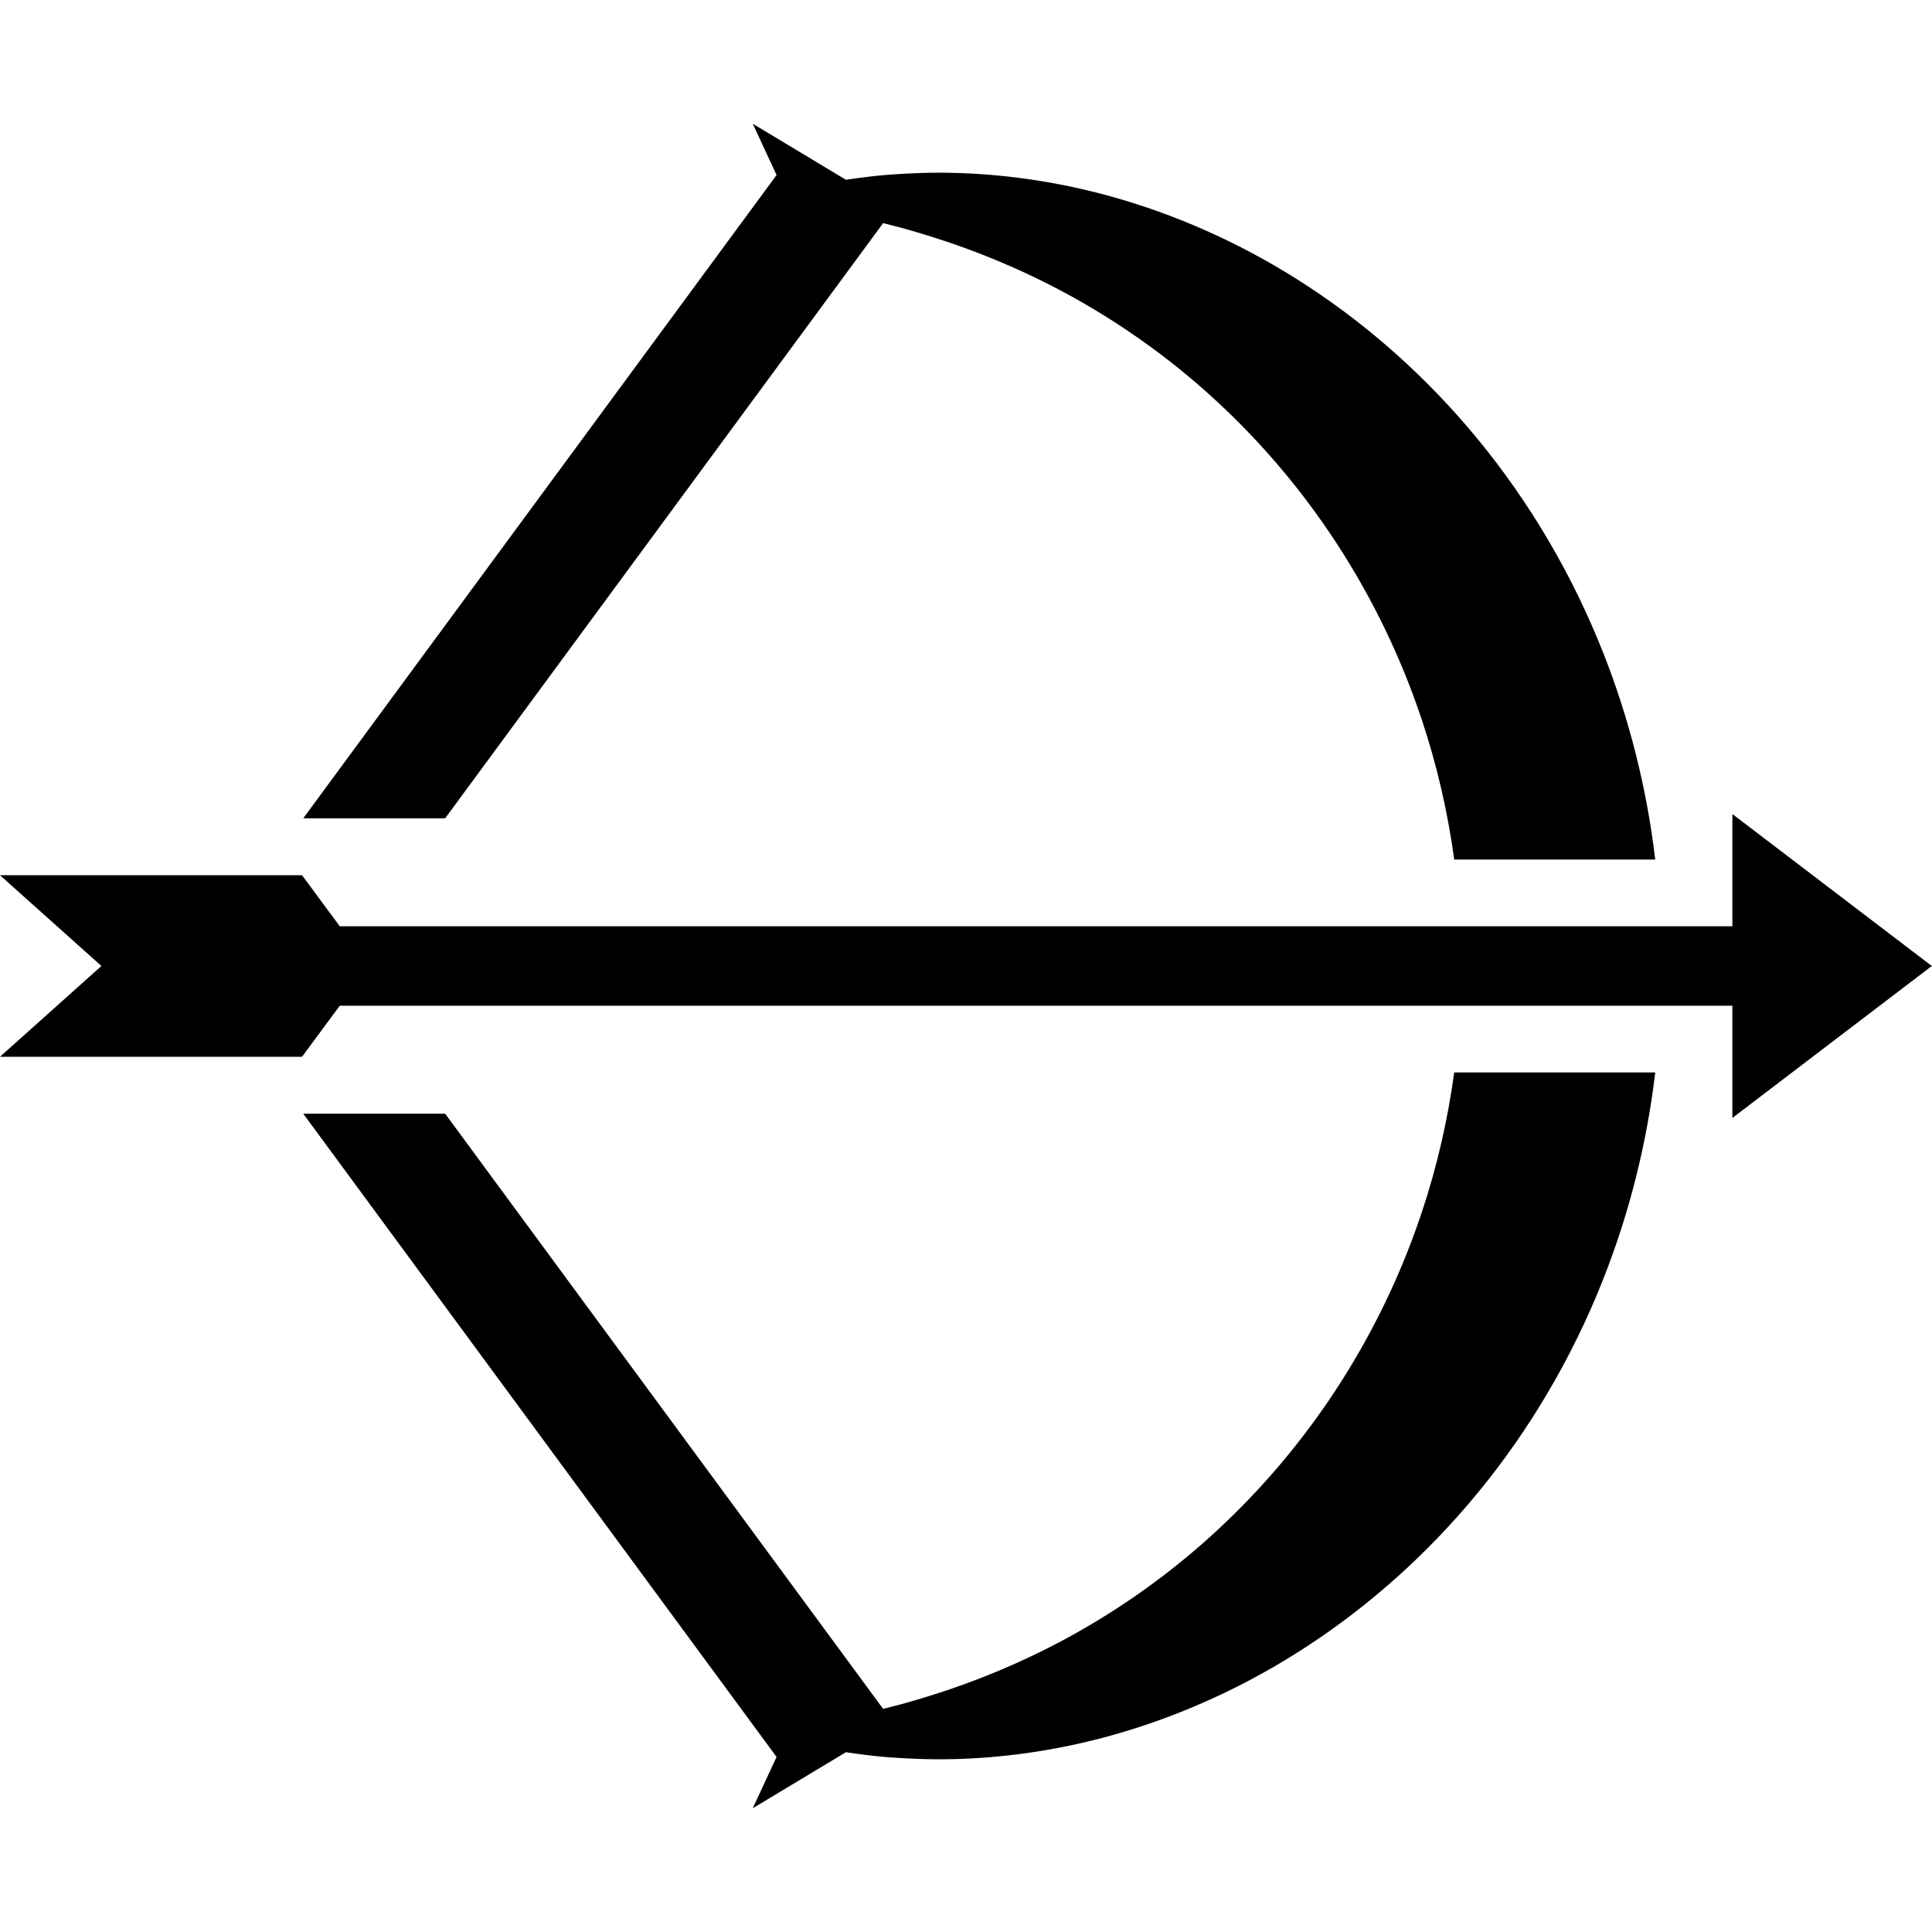 <?xml version="1.0" encoding="iso-8859-1"?>
<!-- Generator: Adobe Illustrator 16.0.0, SVG Export Plug-In . SVG Version: 6.00 Build 0)  -->
<!DOCTYPE svg PUBLIC "-//W3C//DTD SVG 1.1//EN" "http://www.w3.org/Graphics/SVG/1.1/DTD/svg11.dtd">
<svg version="1.1" id="Capa_1" xmlns="http://www.w3.org/2000/svg" xmlns:xlink="http://www.w3.org/1999/xlink" x="0px" y="0px"
	 width="477.033px" height="477.033px" viewBox="0 0 477.033 477.033" style="enable-background:new 0 0 477.033 477.033;"
	 xml:space="preserve">
<g>
	<g>
		<path d="M109.913,202.052L218.052,55.098c0.267,0.062,0.524,0.126,0.793,0.189c4.735,1.164,9.763,2.661,15.014,4.411
			c10.494,3.534,21.849,8.381,33.277,14.93c11.42,6.557,22.924,14.787,33.672,24.809c10.759,9.995,20.784,21.733,29.354,34.926
			c8.583,13.179,15.716,27.791,20.877,43.288c3.734,11.16,6.416,22.773,8.025,34.582h49.634
			c-2.078-17.579-6.441-34.872-12.854-51.073c-7.686-19.466-18.313-37.333-30.882-52.622
			c-12.559-15.308-27.016-28.033-42.018-37.854c-14.995-9.862-30.536-16.774-45.263-21.203c-14.748-4.435-28.678-6.358-40.885-6.755
			c-6.108-0.218-11.804,0.016-17.011,0.386c-1.304,0.112-2.576,0.214-3.819,0.347c-1.243,0.131-2.457,0.304-3.638,0.449
			c-1.182,0.141-2.332,0.309-3.451,0.49l-23.013-13.846l5.88,12.671L74.87,202.052H109.913z"/>
		<polygon points="427.742,200.994 427.742,228.707 83.892,228.707 74.569,216.097 0,216.108 25.497,238.927 477.033,238.552 		"/>
	</g>
	<g>
		<path d="M109.913,274.981l108.138,146.953c0.267-0.062,0.524-0.126,0.793-0.188c4.735-1.164,9.763-2.661,15.014-4.411
			c10.493-3.534,21.849-8.381,33.278-14.931c11.418-6.557,22.923-14.786,33.671-24.809c10.759-9.995,20.784-21.733,29.354-34.926
			c8.583-13.179,15.716-27.791,20.877-43.288c3.734-11.16,6.416-22.773,8.025-34.582h49.634
			c-2.078,17.579-6.441,34.872-12.854,51.072c-7.685,19.467-18.312,37.334-30.881,52.623
			c-12.559,15.308-27.016,28.032-42.018,37.854c-14.995,9.862-30.536,16.774-45.262,21.203c-14.748,4.435-28.68,6.358-40.886,6.755
			c-6.108,0.218-11.804-0.016-17.011-0.386c-1.304-0.112-2.576-0.214-3.819-0.347c-1.243-0.132-2.457-0.305-3.638-0.449
			c-1.182-0.142-2.332-0.31-3.451-0.49l-23.015,13.847l5.88-12.671L74.87,274.981H109.913z"/>
		<polygon points="427.742,276.038 427.742,248.325 83.892,248.325 74.569,260.936 0,260.925 25.497,238.106 477.033,238.481 		"/>
	</g>
</g>
<g>
</g>
<g>
</g>
<g>
</g>
<g>
</g>
<g>
</g>
<g>
</g>
<g>
</g>
<g>
</g>
<g>
</g>
<g>
</g>
<g>
</g>
<g>
</g>
<g>
</g>
<g>
</g>
<g>
</g>
</svg>
